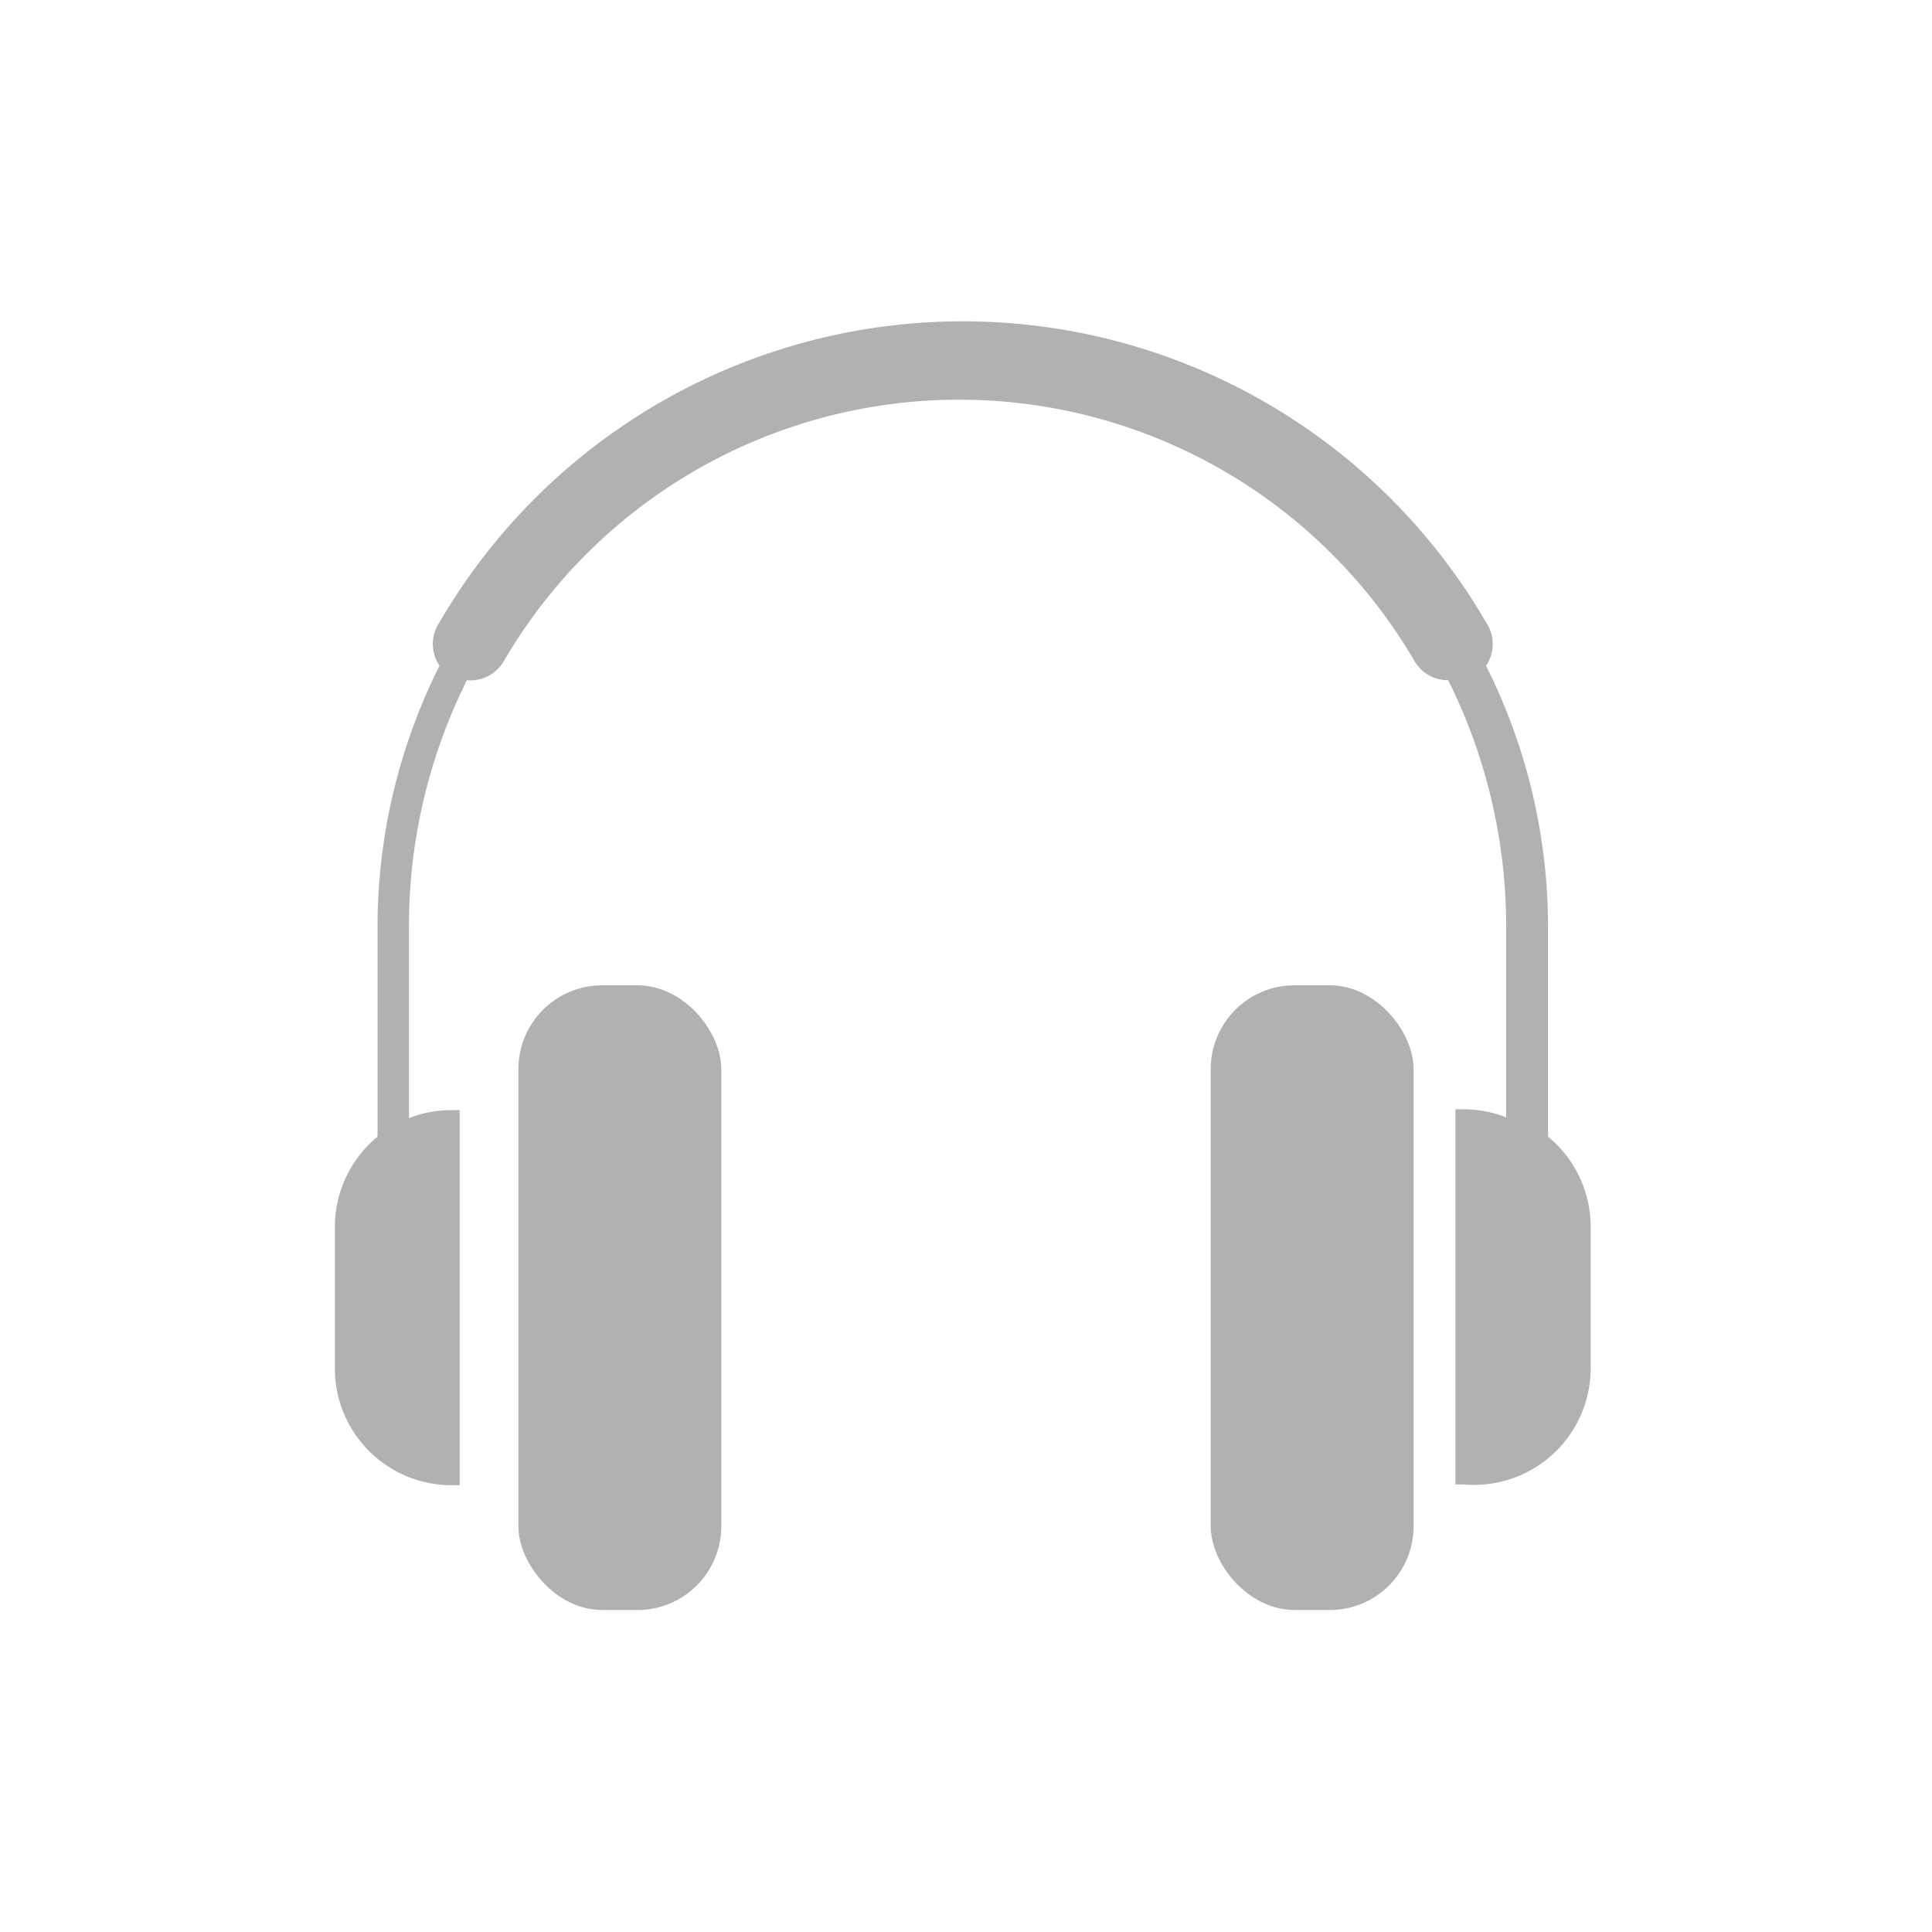 <svg xmlns="http://www.w3.org/2000/svg" width="24" height="24" viewBox="0 0 24 24"><defs><style>.cls-1{fill:#b1b1b1;}</style></defs><title>icon-tecno</title><g id="parts"><rect class="cls-1" x="6.44" y="12.24" width="2.52" height="7.76" rx="1.04" ry="1.04"/><rect class="cls-1" x="15.04" y="12.24" width="2.52" height="7.76" rx="1.04" ry="1.04"/><path class="cls-1" d="M19.23,14.12v-2.6a7.23,7.23,0,0,0-.77-3.25.48.48,0,0,0,0-.54,7.52,7.52,0,0,0-13,0,.48.48,0,0,0,0,.54,7.23,7.23,0,0,0-.77,3.25v2.6a1.45,1.45,0,0,0-.53,1.12V17a1.45,1.45,0,0,0,1.45,1.45h.1V13.79h-.1a1.45,1.45,0,0,0-.53.1V11.52a6.84,6.84,0,0,1,.72-3.07.48.48,0,0,0,.46-.24,6.55,6.55,0,0,1,11.31,0,.48.48,0,0,0,.42.24h0a6.84,6.84,0,0,1,.72,3.06v2.37a1.45,1.45,0,0,0-.53-.1h-.1v4.66h.1A1.45,1.45,0,0,0,19.76,17V15.24A1.45,1.45,0,0,0,19.23,14.12Z"/></g></svg>